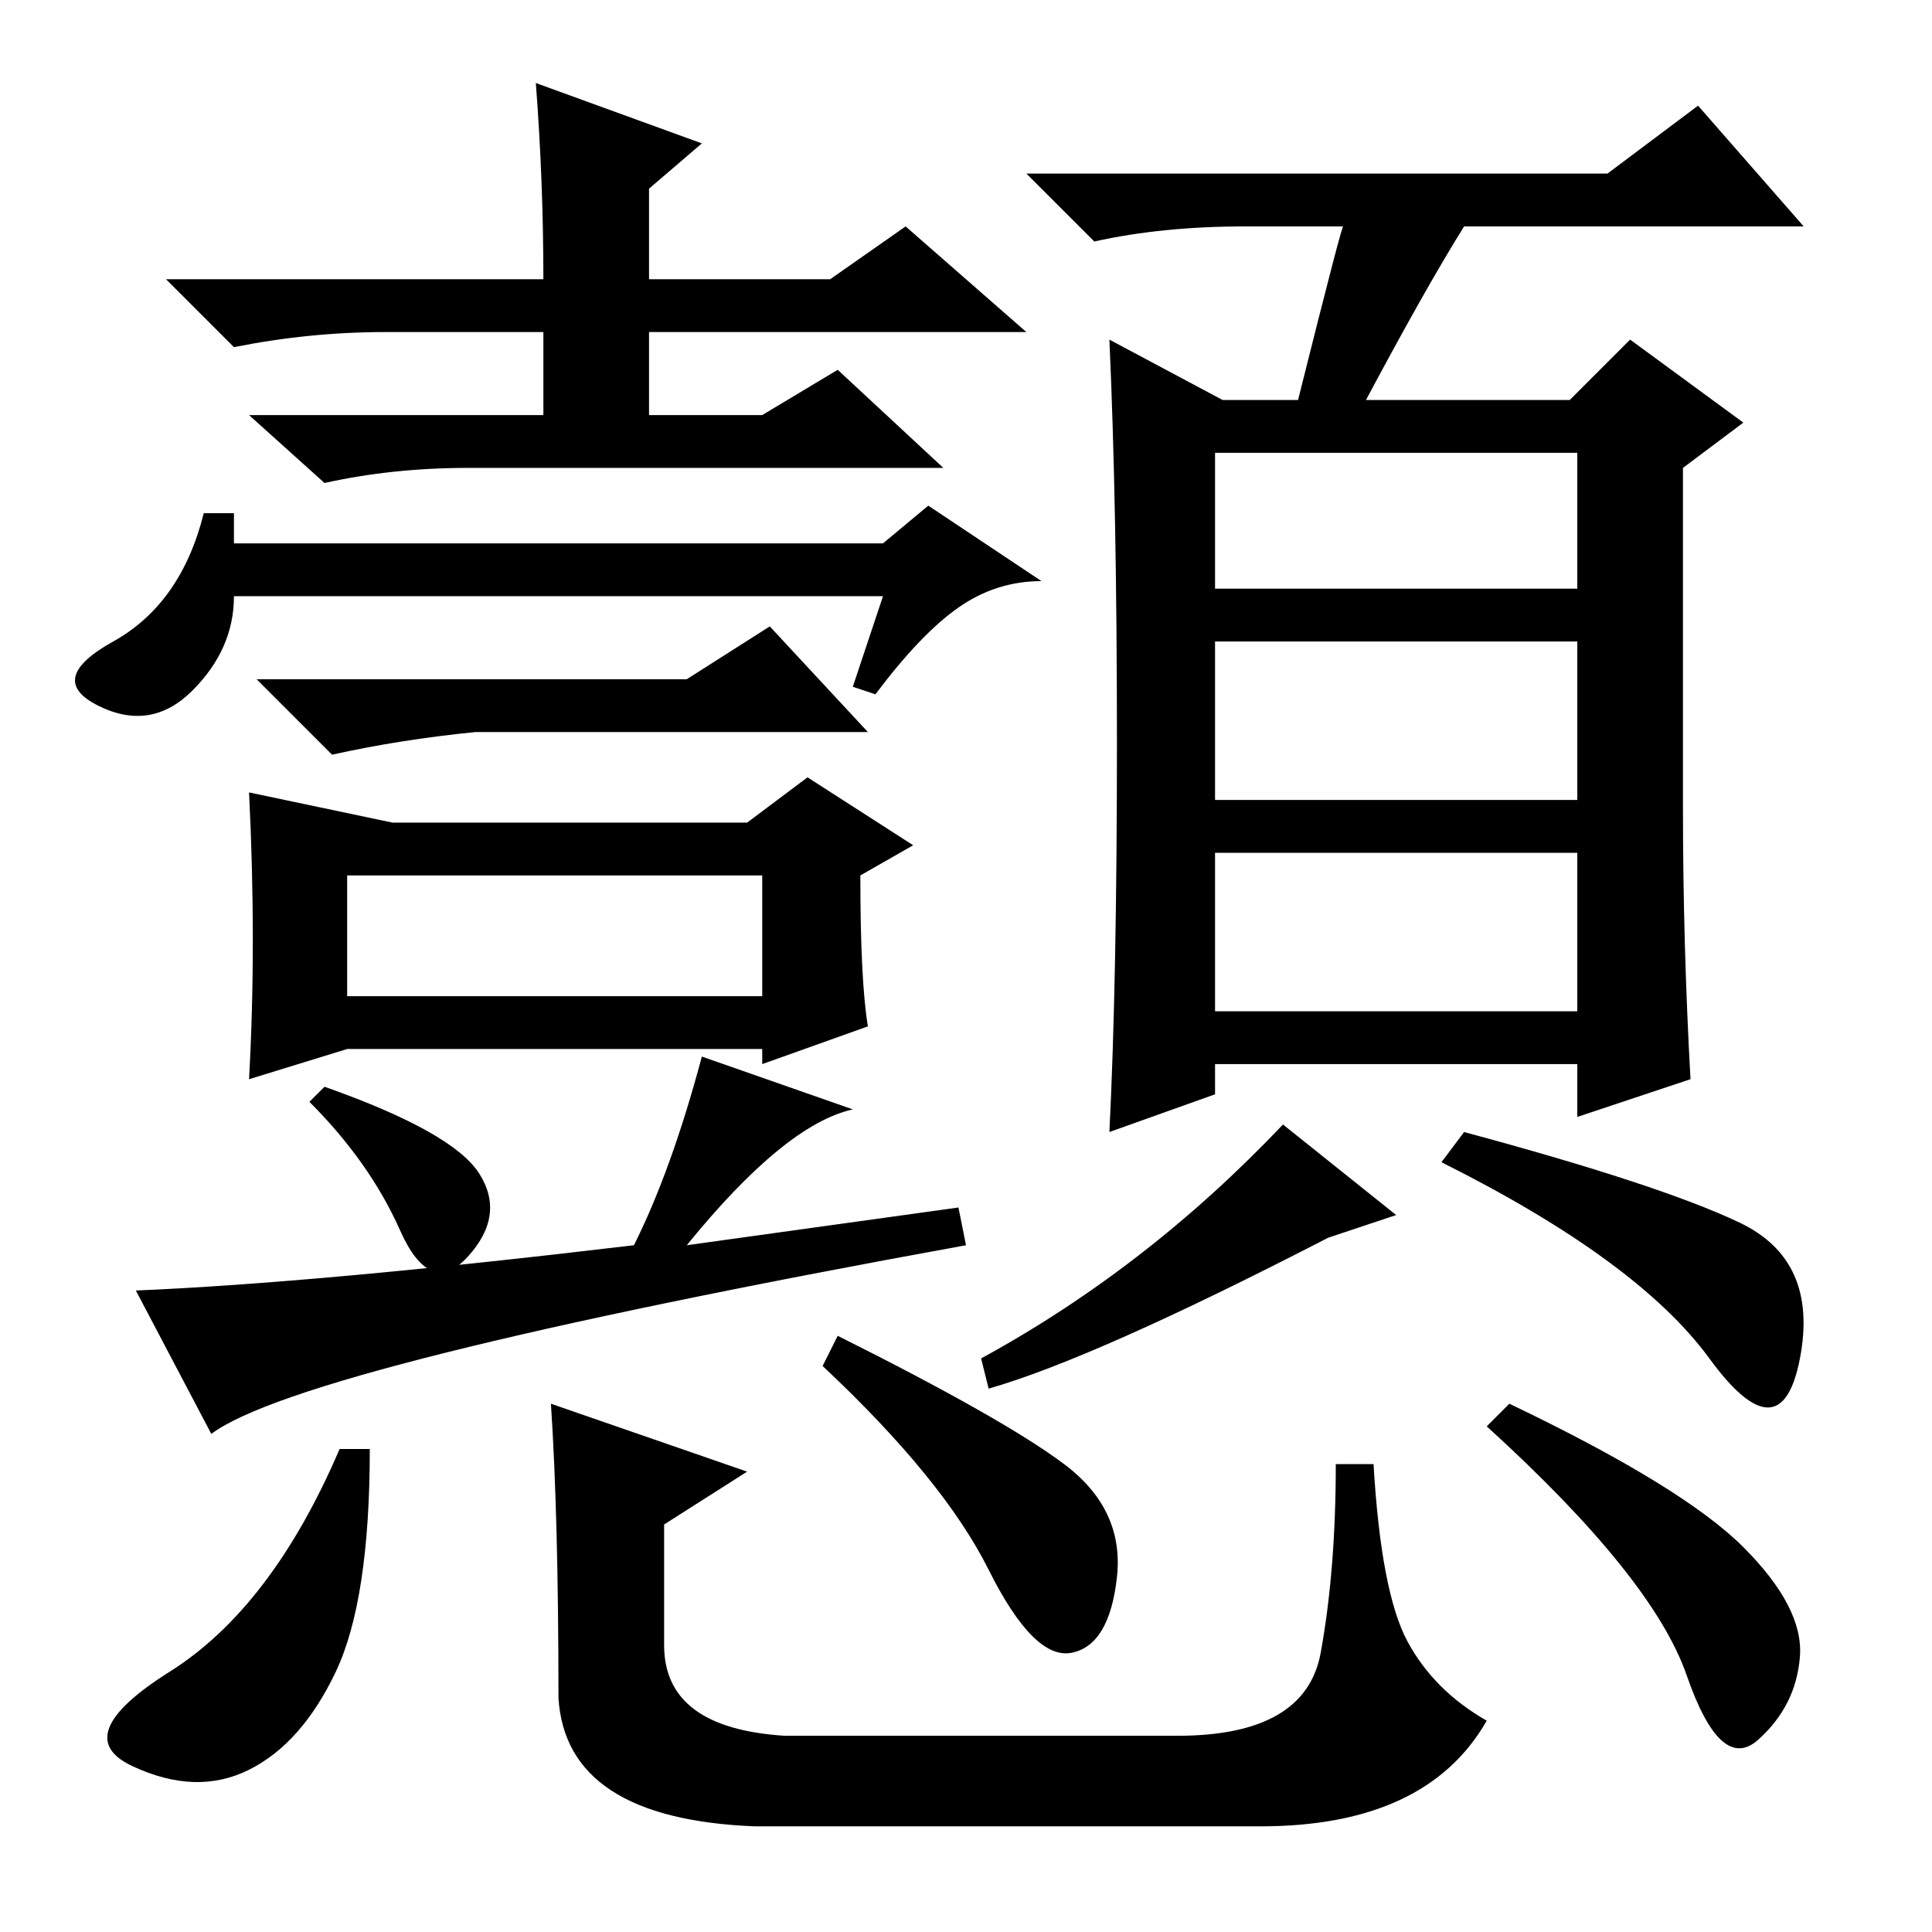 <?xml version="1.0" standalone="no"?>
<!DOCTYPE svg PUBLIC "-//W3C//DTD SVG 1.1//EN" "http://www.w3.org/Graphics/SVG/1.1/DTD/svg11.dtd" >
<svg xmlns="http://www.w3.org/2000/svg" xmlns:xlink="http://www.w3.org/1999/xlink" version="1.1" viewBox="0 -36 256 256">
  <g transform="matrix(1 0 0 -1 0 220)">
   <path fill="currentColor"
d="M165 226q-11 0 -20 -2l-9 9h77l12 9l14 -16h-45q-5 -8 -13 -23h27l8 8l15 -11l-8 -6v-45q0 -18 1 -36l-15 -5v7h-48v-4l-14 -5q1 20 1 51.5t-1 53.5l15 -8h10q6 24 6 23h-13zM161 196v-18h48v18h-48zM161 171v-21h48v21h-48zM209 143h-48v-21h48v21zM230.5 94
q10.5 -5 8 -18t-12 0t-35.5 26l3 4q26 -7 36.5 -12zM170 107l15 -12l-9 -3q-31 -16 -45 -20l-1 4q22 12 40 31zM49 64q0 -20 -4.5 -29.5t-11.5 -13t-15.5 0.5t5 12.5t22.5 29.5h4zM111 79q22 -11 30 -17t7 -15t-6 -10t-11 11t-22 27zM200 70q23 -11 31 -19t7.5 -14.5
t-5.5 -11t-9.5 8.5t-26.5 33zM73 70l26 -9l-11 -7v-16q0 -11 16 -12h52q17 0 19 11t2 25h5q1 -17 4.5 -23.5t10.5 -10.5q-8 -14 -30 -14h-67q-25 1 -26 17q0 24 -1 39zM71 245l22 -8l-7 -6v-12h24l10 7l16 -14h-50v-11h15l10 6l14 -13h-63q-10 0 -19 -2l-10 9h39v11h-21
q-10 0 -20 -2l-9 9h50q0 13 -1 26zM31 184h86l6 5l15 -10q-6 0 -11 -3.5t-11 -11.5l-3 1l4 12h-86q0 -7 -5.5 -12.5t-12.5 -2t2 8.5t12 17h4v-4zM91 166l11 7l13 -14h-43h-9q-10 -1 -19 -3l-10 10h57zM33 151l19 -4h47l8 6l14 -9l-7 -4q0 -14 1 -20l-14 -5v2h-55l-13 -4
q1 18 0 38zM46 124h55v16h-55v-16zM43 112q17 -6 20.5 -11.5t-1.5 -11t-9 3.5t-12 17zM127 96l1 -5q-88 -16 -100 -25l-10 19q24 1 66 6q5 10 9 25l20 -7q-9 -2 -22 -18z" />
  </g>

</svg>
